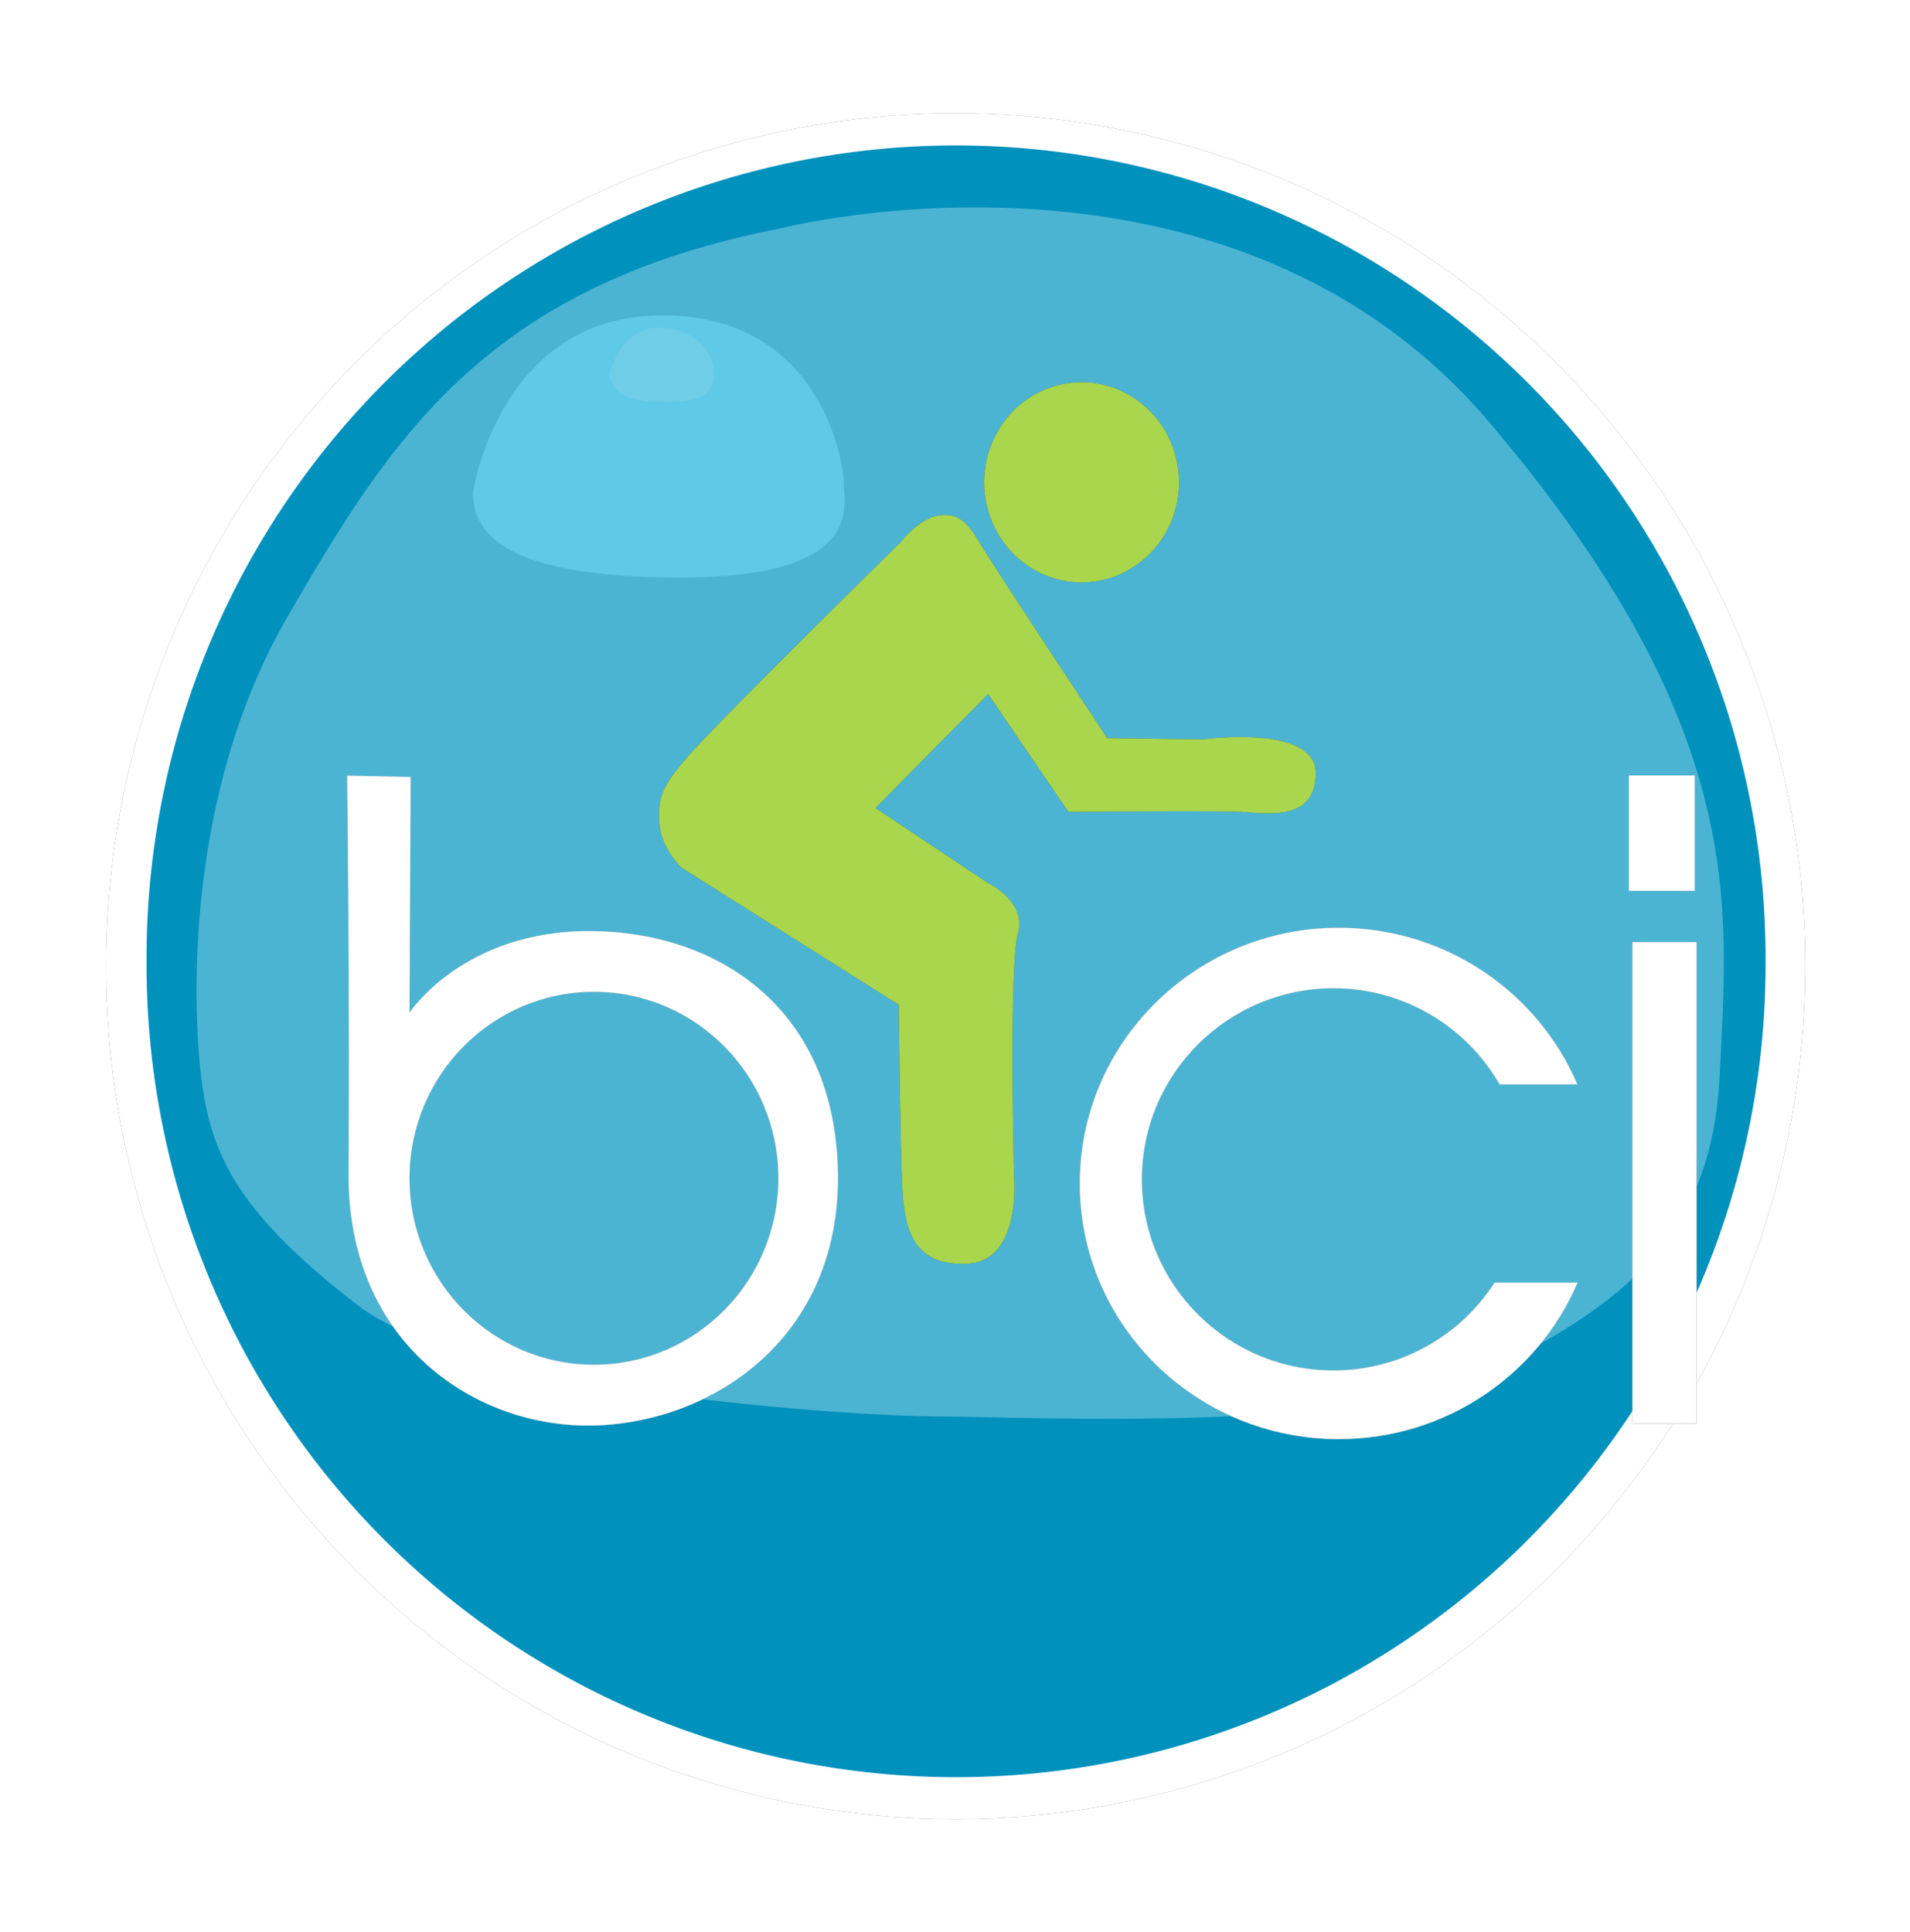 <?xml version="1.0" encoding="UTF-8" standalone="no"?>
<!-- Created with Inkscape (http://www.inkscape.org/) -->

<svg
   xmlns:dc="http://purl.org/dc/elements/1.1/"
   xmlns:cc="http://creativecommons.org/ns#"
   xmlns:rdf="http://www.w3.org/1999/02/22-rdf-syntax-ns#"
   xmlns:svg="http://www.w3.org/2000/svg"
   xmlns="http://www.w3.org/2000/svg"
   version="1.1"
   width="263.426"
   height="266.445"
   id="svg2">
  <defs
     id="defs4">
    <filter
       color-interpolation-filters="sRGB"
       id="filter4101">
      <feGaussianBlur
         id="feGaussianBlur4103"
         stdDeviation="5.275" />
    </filter>
    <filter
       x="-0.234"
       y="-0.234"
       width="1.468"
       height="1.468"
       color-interpolation-filters="sRGB"
       id="filter4183">
      <feGaussianBlur
         id="feGaussianBlur4185"
         stdDeviation="2.438" />
    </filter>
    <filter
       color-interpolation-filters="sRGB"
       id="filter4187">
      <feGaussianBlur
         id="feGaussianBlur4189"
         stdDeviation="2.655" />
    </filter>
    <filter
       color-interpolation-filters="sRGB"
       id="filter4305">
      <feGaussianBlur
         id="feGaussianBlur4307"
         stdDeviation="1.967" />
    </filter>
    <filter
       color-interpolation-filters="sRGB"
       id="filter4311">
      <feGaussianBlur
         id="feGaussianBlur4313"
         stdDeviation="1.74" />
    </filter>
    <filter
       x="-0.326"
       y="-0.186"
       width="1.652"
       height="1.372"
       color-interpolation-filters="sRGB"
       id="filter4319">
      <feGaussianBlur
         id="feGaussianBlur4321"
         stdDeviation="1.234" />
    </filter>
    <filter
       x="-0.335"
       y="-0.045"
       width="1.67"
       height="1.089"
       color-interpolation-filters="sRGB"
       id="filter4323">
      <feGaussianBlur
         id="feGaussianBlur4325"
         stdDeviation="1.234" />
    </filter>
  </defs>
  <g
     transform="translate(-205.678,-427.7)"
     id="layer2"
     style="display:inline">
    <path
       d="m 317.693,587.187 a 109.096,102.025 0 1 1 -218.193,0 109.096,102.025 0 1 1 218.193,0 z"
       transform="matrix(1.074,0,0,1.153,113.45,-116.053)"
       id="path4059"
       style="opacity:0.795;fill:#161616;fill-opacity:1;fill-rule:evenodd;stroke:none;display:inline;filter:url(#filter4101)" />
    <path
       d="m 317.693,587.187 a 109.096,102.025 0 1 1 -218.193,0 109.096,102.025 0 1 1 218.193,0 z"
       transform="matrix(1.074,0,0,1.153,113.45,-116.053)"
       id="path3170"
       style="fill:#ffffff;fill-opacity:1;fill-rule:evenodd;stroke:none;display:inline" />
  </g>
  <g
     transform="translate(-205.678,-427.7)"
     id="layer3"
     style="display:inline">
    <path
       d="m 436.386,586.934 a 66.418,131.572 0 1 1 -132.835,0 66.418,131.572 0 1 1 132.835,0 z"
       transform="matrix(1.681,0,0,0.852,-284.381,60.228)"
       id="path3945"
       style="fill:#0091bd;fill-opacity:1" />
  </g>
  <g
     transform="translate(-205.678,-427.7)"
     id="layer4"
     style="display:inline">
    <path
       d="m 313.571,459.148 c 0,0 61.429,-15.714 97.5,26.786 36.071,42.5 32.857,67.143 31.786,90 -1.071,22.857 -13.929,31.786 -31.429,40.714 -17.5,8.929 -64.643,6.429 -76.071,6.429 -11.429,0 -64.643,-3.214 -80.357,-15.357 -15.714,-12.143 -20,-20 -21.429,-30.357 -1.429,-10.357 -2.5,-40 11.786,-64.643 14.286,-24.643 27.5,-45.714 68.214,-53.571 z"
       id="path4006"
       style="fill:#4cb4d3;fill-opacity:1;stroke:none" />
  </g>
  <g
     transform="translate(-205.678,-427.7)"
     id="layer5"
     style="display:inline">
    <path
       d="m 270.893,495.666 c 0,0 3.571,-24.196 25.714,-24.464 22.143,-0.268 25.446,20.089 25.446,23.125 0,3.036 3.036,13.036 -22.5,13.036 -25.536,0 -28.571,-6.786 -28.661,-11.696 z"
       id="path3957"
       style="fill:#5fc9e8;fill-opacity:1;stroke:none" />
  </g>
  <g
     transform="translate(-205.678,-427.7)"
     id="layer6"
     style="display:inline">
    <path
       d="m 289.732,479.237 c 0,0 1.518,-6.339 6.696,-6.339 5.179,0 7.768,3.482 7.768,6.339 0,2.857 -1.964,4.018 -7.054,3.929 -5.089,-0.089 -7.232,-1.339 -7.411,-3.929 z"
       id="path3960"
       style="fill:#6fcde8;fill-opacity:1;stroke:none" />
  </g>
  <g
     transform="translate(-205.678,-427.7)"
     id="layer7"
     style="display:inline">
    <path
       d="m 368.929,495.934 a 12.5,12.5 0 1 1 -25,0 12.5,12.5 0 1 1 25,0 z"
       transform="matrix(1.075,0,0,1.104,-28.312,-53.284)"
       id="path4107"
       style="opacity:0.795;fill:#161616;fill-opacity:1;stroke:none;filter:url(#filter4183)" />
    <path
       d="m 368.929,495.934 a 12.5,12.5 0 1 1 -25,0 12.5,12.5 0 1 1 25,0 z"
       transform="matrix(1.075,0,0,1.104,-28.312,-53.284)"
       id="path3963"
       style="fill:#aad64d;fill-opacity:1;stroke:none" />
    <path
       d="m 371.607,529.684 c 0,0 15.536,-2.143 15.536,4.643 0,6.786 -6.786,5.536 -10.357,5.357 -3.571,-0.179 -23.75,0 -23.75,0 l -11.071,-16.25 -15.536,15.714 15.536,10.357 c 0,0 5.357,2.5 4.107,6.964 -1.25,4.464 -0.536,33.571 -0.536,33.571 0,0 1.071,11.607 -6.429,11.964 -7.5,0.357 -8.571,-4.821 -8.929,-9.643 -0.357,-4.821 -0.536,-26.071 -0.536,-26.071 l -30,-18.929 c 0,0 -2.857,-2.679 -3.036,-6.25 -0.179,-3.571 0.357,-5 4.286,-9.464 C 304.821,527.184 330,502.362 330,502.362 c 0,0 2.5,-3.214 5.179,-3.571 2.679,-0.357 3.929,0.893 5.714,3.929 1.786,3.036 17.5,26.786 17.5,26.786 z"
       id="path4109"
       style="opacity:0.795;fill:#161616;fill-opacity:1;stroke:none;filter:url(#filter4187)" />
    <path
       d="m 371.607,529.684 c 0,0 15.536,-2.143 15.536,4.643 0,6.786 -6.786,5.536 -10.357,5.357 -3.571,-0.179 -23.75,0 -23.75,0 l -11.071,-16.25 -15.536,15.714 15.536,10.357 c 0,0 5.357,2.5 4.107,6.964 -1.25,4.464 -0.536,33.571 -0.536,33.571 0,0 1.071,11.607 -6.429,11.964 -7.5,0.357 -8.571,-4.821 -8.929,-9.643 -0.357,-4.821 -0.536,-26.071 -0.536,-26.071 l -30,-18.929 c 0,0 -2.857,-2.679 -3.036,-6.25 -0.179,-3.571 0.357,-5 4.286,-9.464 C 304.821,527.184 330,502.362 330,502.362 c 0,0 2.5,-3.214 5.179,-3.571 2.679,-0.357 3.929,0.893 5.714,3.929 1.786,3.036 17.5,26.786 17.5,26.786 z"
       id="path3973"
       style="fill:#aad64d;fill-opacity:1;stroke:none" />
  </g>
  <g
     transform="translate(-205.678,-427.7)"
     id="layer8"
     style="display:inline">
    <path
       d="m 253.562,534.688 c 0,0 0.366,31.241 0.188,54.812 -0.179,23.571 17.665,35.348 34.094,34.812 C 304.272,623.777 321.607,612 321.25,589.5 320.893,567 304.991,556.304 287.312,556.125 c -17.679,-0.179 -25.156,11.25 -25.156,11.25 l 0.156,-32.5 -8.75,-0.188 z M 287.594,564.5 c 14.05,0 25.438,11.517 25.438,25.719 0,14.202 -11.388,25.719 -25.438,25.719 -14.05,0 -25.438,-11.517 -25.438,-25.719 0,-14.202 11.388,-25.719 25.438,-25.719 z"
       id="path3976"
       style="fill:#ffffff;fill-opacity:1;stroke:none" />
    <path
       d="m 253.562,534.688 c 0,0 0.366,31.241 0.188,54.812 -0.179,23.571 17.665,35.348 34.094,34.812 C 304.272,623.777 321.607,612 321.25,589.5 320.893,567 304.991,556.304 287.312,556.125 c -17.679,-0.179 -25.156,11.25 -25.156,11.25 l 0.156,-32.5 -8.75,-0.188 z M 287.594,564.5 c 14.05,0 25.438,11.517 25.438,25.719 0,14.202 -11.388,25.719 -25.438,25.719 -14.05,0 -25.438,-11.517 -25.438,-25.719 0,-14.202 11.388,-25.719 25.438,-25.719 z"
       id="path4279"
       style="opacity:0.795;fill:#161616;fill-opacity:1;stroke:none;filter:url(#filter4305)" />
    <path
       d="m 253.562,534.688 c 0,0 0.366,31.241 0.188,54.812 -0.179,23.571 17.665,35.348 34.094,34.812 C 304.272,623.777 321.607,612 321.25,589.5 320.893,567 304.991,556.304 287.312,556.125 c -17.679,-0.179 -25.156,11.25 -25.156,11.25 l 0.156,-32.5 -8.75,-0.188 z M 287.594,564.5 c 14.05,0 25.438,11.517 25.438,25.719 0,14.202 -11.388,25.719 -25.438,25.719 -14.05,0 -25.438,-11.517 -25.438,-25.719 0,-14.202 11.388,-25.719 25.438,-25.719 z"
       id="path4191"
       style="fill:#ffffff;fill-opacity:1;stroke:none" />
  </g>
  <g
     transform="translate(-205.678,-427.7)"
     id="layer9"
     style="display:inline">
    <rect
       width="9.091"
       height="15.91"
       x="430.325"
       y="534.659"
       id="rect3982"
       style="fill:#ffffff;fill-opacity:1;stroke:none" />
    <rect
       width="8.839"
       height="66.418"
       x="430.83"
       y="557.64"
       id="rect3984"
       style="fill:#ffffff;fill-opacity:1;stroke:none" />
    <rect
       width="9.091"
       height="15.91"
       x="430.325"
       y="534.659"
       id="rect4315"
       style="opacity:0.795;fill:#161616;fill-opacity:1;stroke:none;filter:url(#filter4319)" />
    <rect
       width="9.091"
       height="15.91"
       x="430.325"
       y="534.659"
       id="rect4193"
       style="fill:#ffffff;fill-opacity:1;stroke:none" />
    <rect
       width="8.839"
       height="66.418"
       x="430.83"
       y="557.64"
       id="rect4317"
       style="opacity:0.795;fill:#161616;fill-opacity:1;stroke:none;filter:url(#filter4323)" />
    <rect
       width="8.839"
       height="66.418"
       x="430.83"
       y="557.64"
       id="rect4195"
       style="fill:#ffffff;fill-opacity:1;stroke:none" />
  </g>
  <g
     transform="translate(-205.678,-427.7)"
     id="layer10"
     style="display:inline">
    <path
       d="m 390.319,555.668 c -19.724,0 -35.719,15.803 -35.719,35.281 0,19.478 15.994,35.25 35.719,35.25 14.818,0 27.53,-8.907 32.938,-21.594 l -11.438,0 c -4.704,7.284 -12.884,12.125 -22.219,12.125 -14.596,0 -26.438,-11.787 -26.438,-26.344 0,-14.556 11.841,-26.375 26.438,-26.375 9.799,0 18.34,5.344 22.906,13.25 l 10.719,0 c -5.417,-12.676 -18.103,-21.594 -32.906,-21.594 z"
       id="path4002"
       style="fill:#ffffff;fill-opacity:1;stroke:none;display:inline" />
    <path
       d="m 390.319,555.668 c -19.724,0 -35.719,15.803 -35.719,35.281 0,19.478 15.994,35.25 35.719,35.25 14.818,0 27.53,-8.907 32.938,-21.594 l -11.438,0 c -4.704,7.284 -12.884,12.125 -22.219,12.125 -14.596,0 -26.438,-11.787 -26.438,-26.344 0,-14.556 11.841,-26.375 26.438,-26.375 9.799,0 18.34,5.344 22.906,13.25 l 10.719,0 c -5.417,-12.676 -18.103,-21.594 -32.906,-21.594 z"
       id="path4309"
       style="opacity:0.795;fill:#161616;fill-opacity:1;stroke:none;display:inline;filter:url(#filter4311)" />
    <path
       d="m 390.319,555.668 c -19.724,0 -35.719,15.803 -35.719,35.281 0,19.478 15.994,35.25 35.719,35.25 14.818,0 27.53,-8.907 32.938,-21.594 l -11.438,0 c -4.704,7.284 -12.884,12.125 -22.219,12.125 -14.596,0 -26.438,-11.787 -26.438,-26.344 0,-14.556 11.841,-26.375 26.438,-26.375 9.799,0 18.34,5.344 22.906,13.25 l 10.719,0 c -5.417,-12.676 -18.103,-21.594 -32.906,-21.594 z"
       id="path4197"
       style="fill:#ffffff;fill-opacity:1;stroke:none;display:inline" />
  </g>
</svg>
